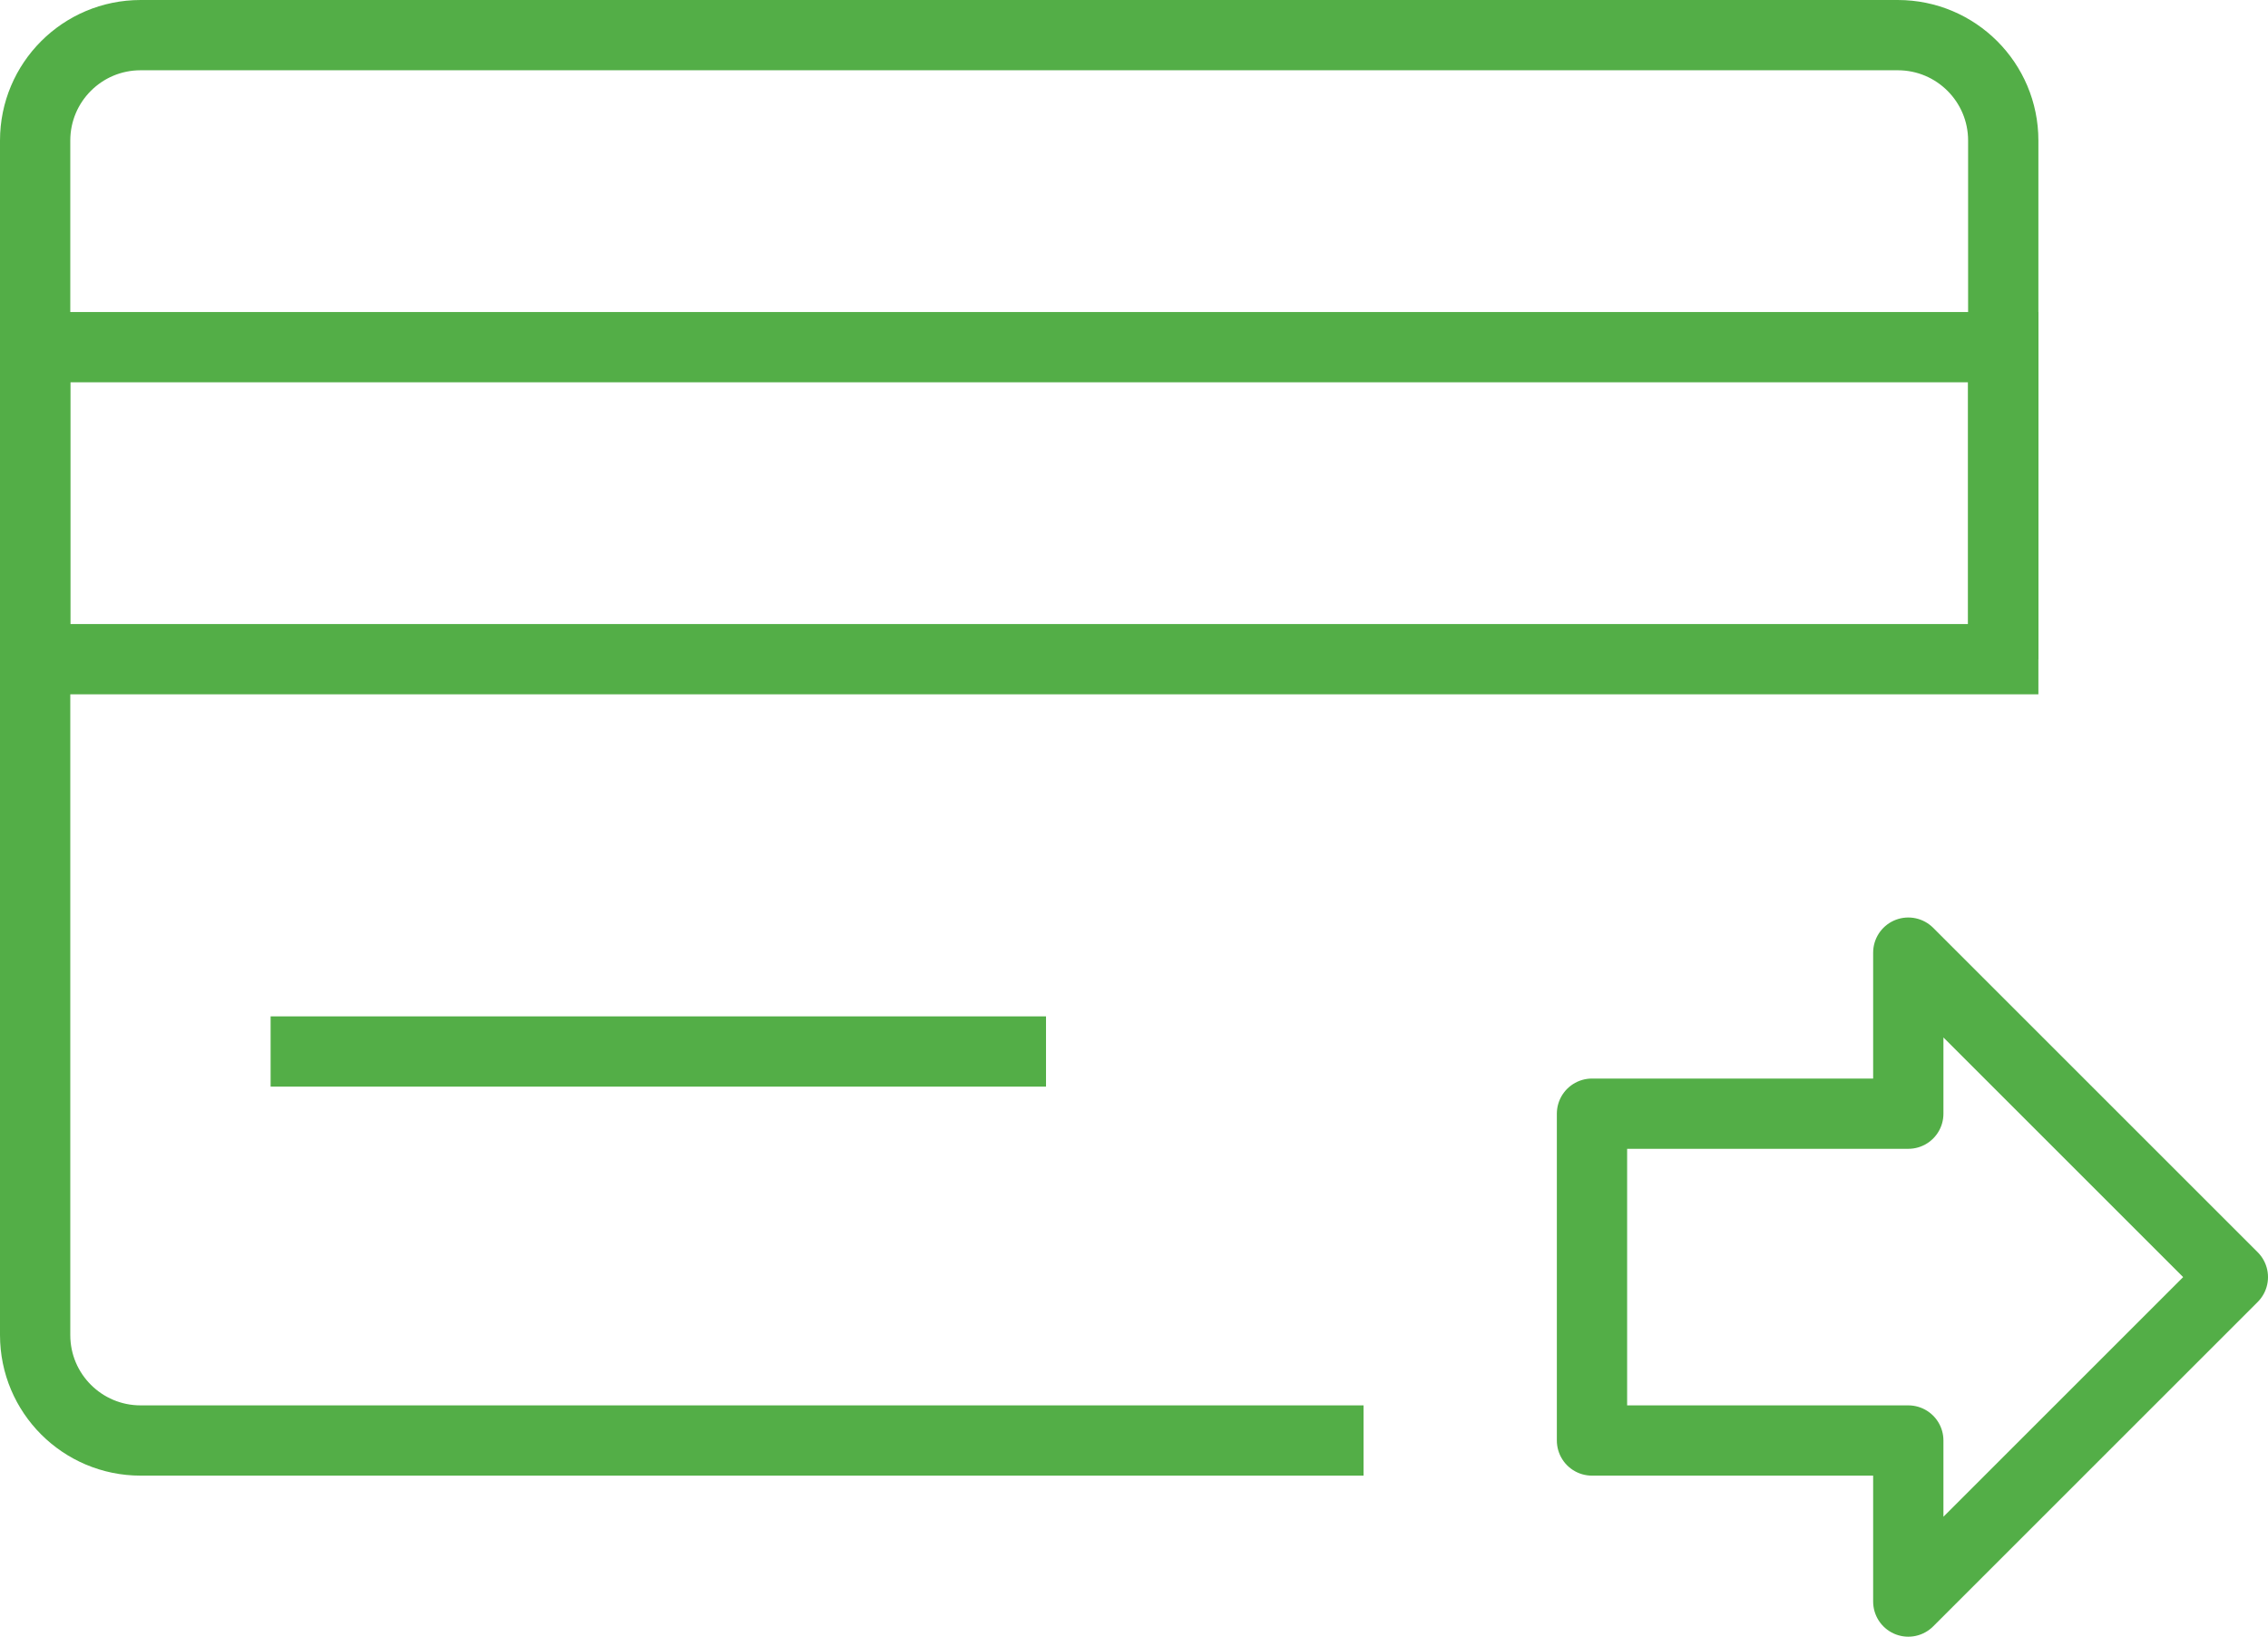 <?xml version="1.0" encoding="utf-8"?>
<!-- Generator: Adobe Illustrator 16.0.0, SVG Export Plug-In . SVG Version: 6.00 Build 0)  -->
<!DOCTYPE svg PUBLIC "-//W3C//DTD SVG 1.1//EN" "http://www.w3.org/Graphics/SVG/1.1/DTD/svg11.dtd">
<svg version="1.1" id="Layer_1" xmlns="http://www.w3.org/2000/svg" xmlns:xlink="http://www.w3.org/1999/xlink" x="0px" y="0px"
	 width="64.533px" height="46.584px" viewBox="0 0 64.533 46.584" enable-background="new 0 0 64.533 46.584" xml:space="preserve">
<path fill="none" stroke="#53AE47" stroke-width="2" stroke-miterlimit="10" d="M38.798,41H4c-1.657,0-3-1.344-3-3V4
	c0-1.657,1.343-3,3-3h50c1.657,0,3,1.343,3,3v14.763"/>
<polygon fill="none" stroke="#53AE47" stroke-width="2" stroke-linecap="round" stroke-linejoin="round" stroke-miterlimit="10" points="
	63.533,36.349 54.298,27.114 54.298,31.698 45.298,31.698 45.298,41 54.298,41 54.298,45.584 "/>
<rect x="1" y="9.881" fill="none" stroke="#53AE47" stroke-width="2" stroke-miterlimit="10" width="56" height="8.881"/>
<line fill="none" stroke="#53AE47" stroke-width="2" stroke-miterlimit="10" x1="7.7" y1="29.928" x2="29.763" y2="29.928"/>
</svg>
